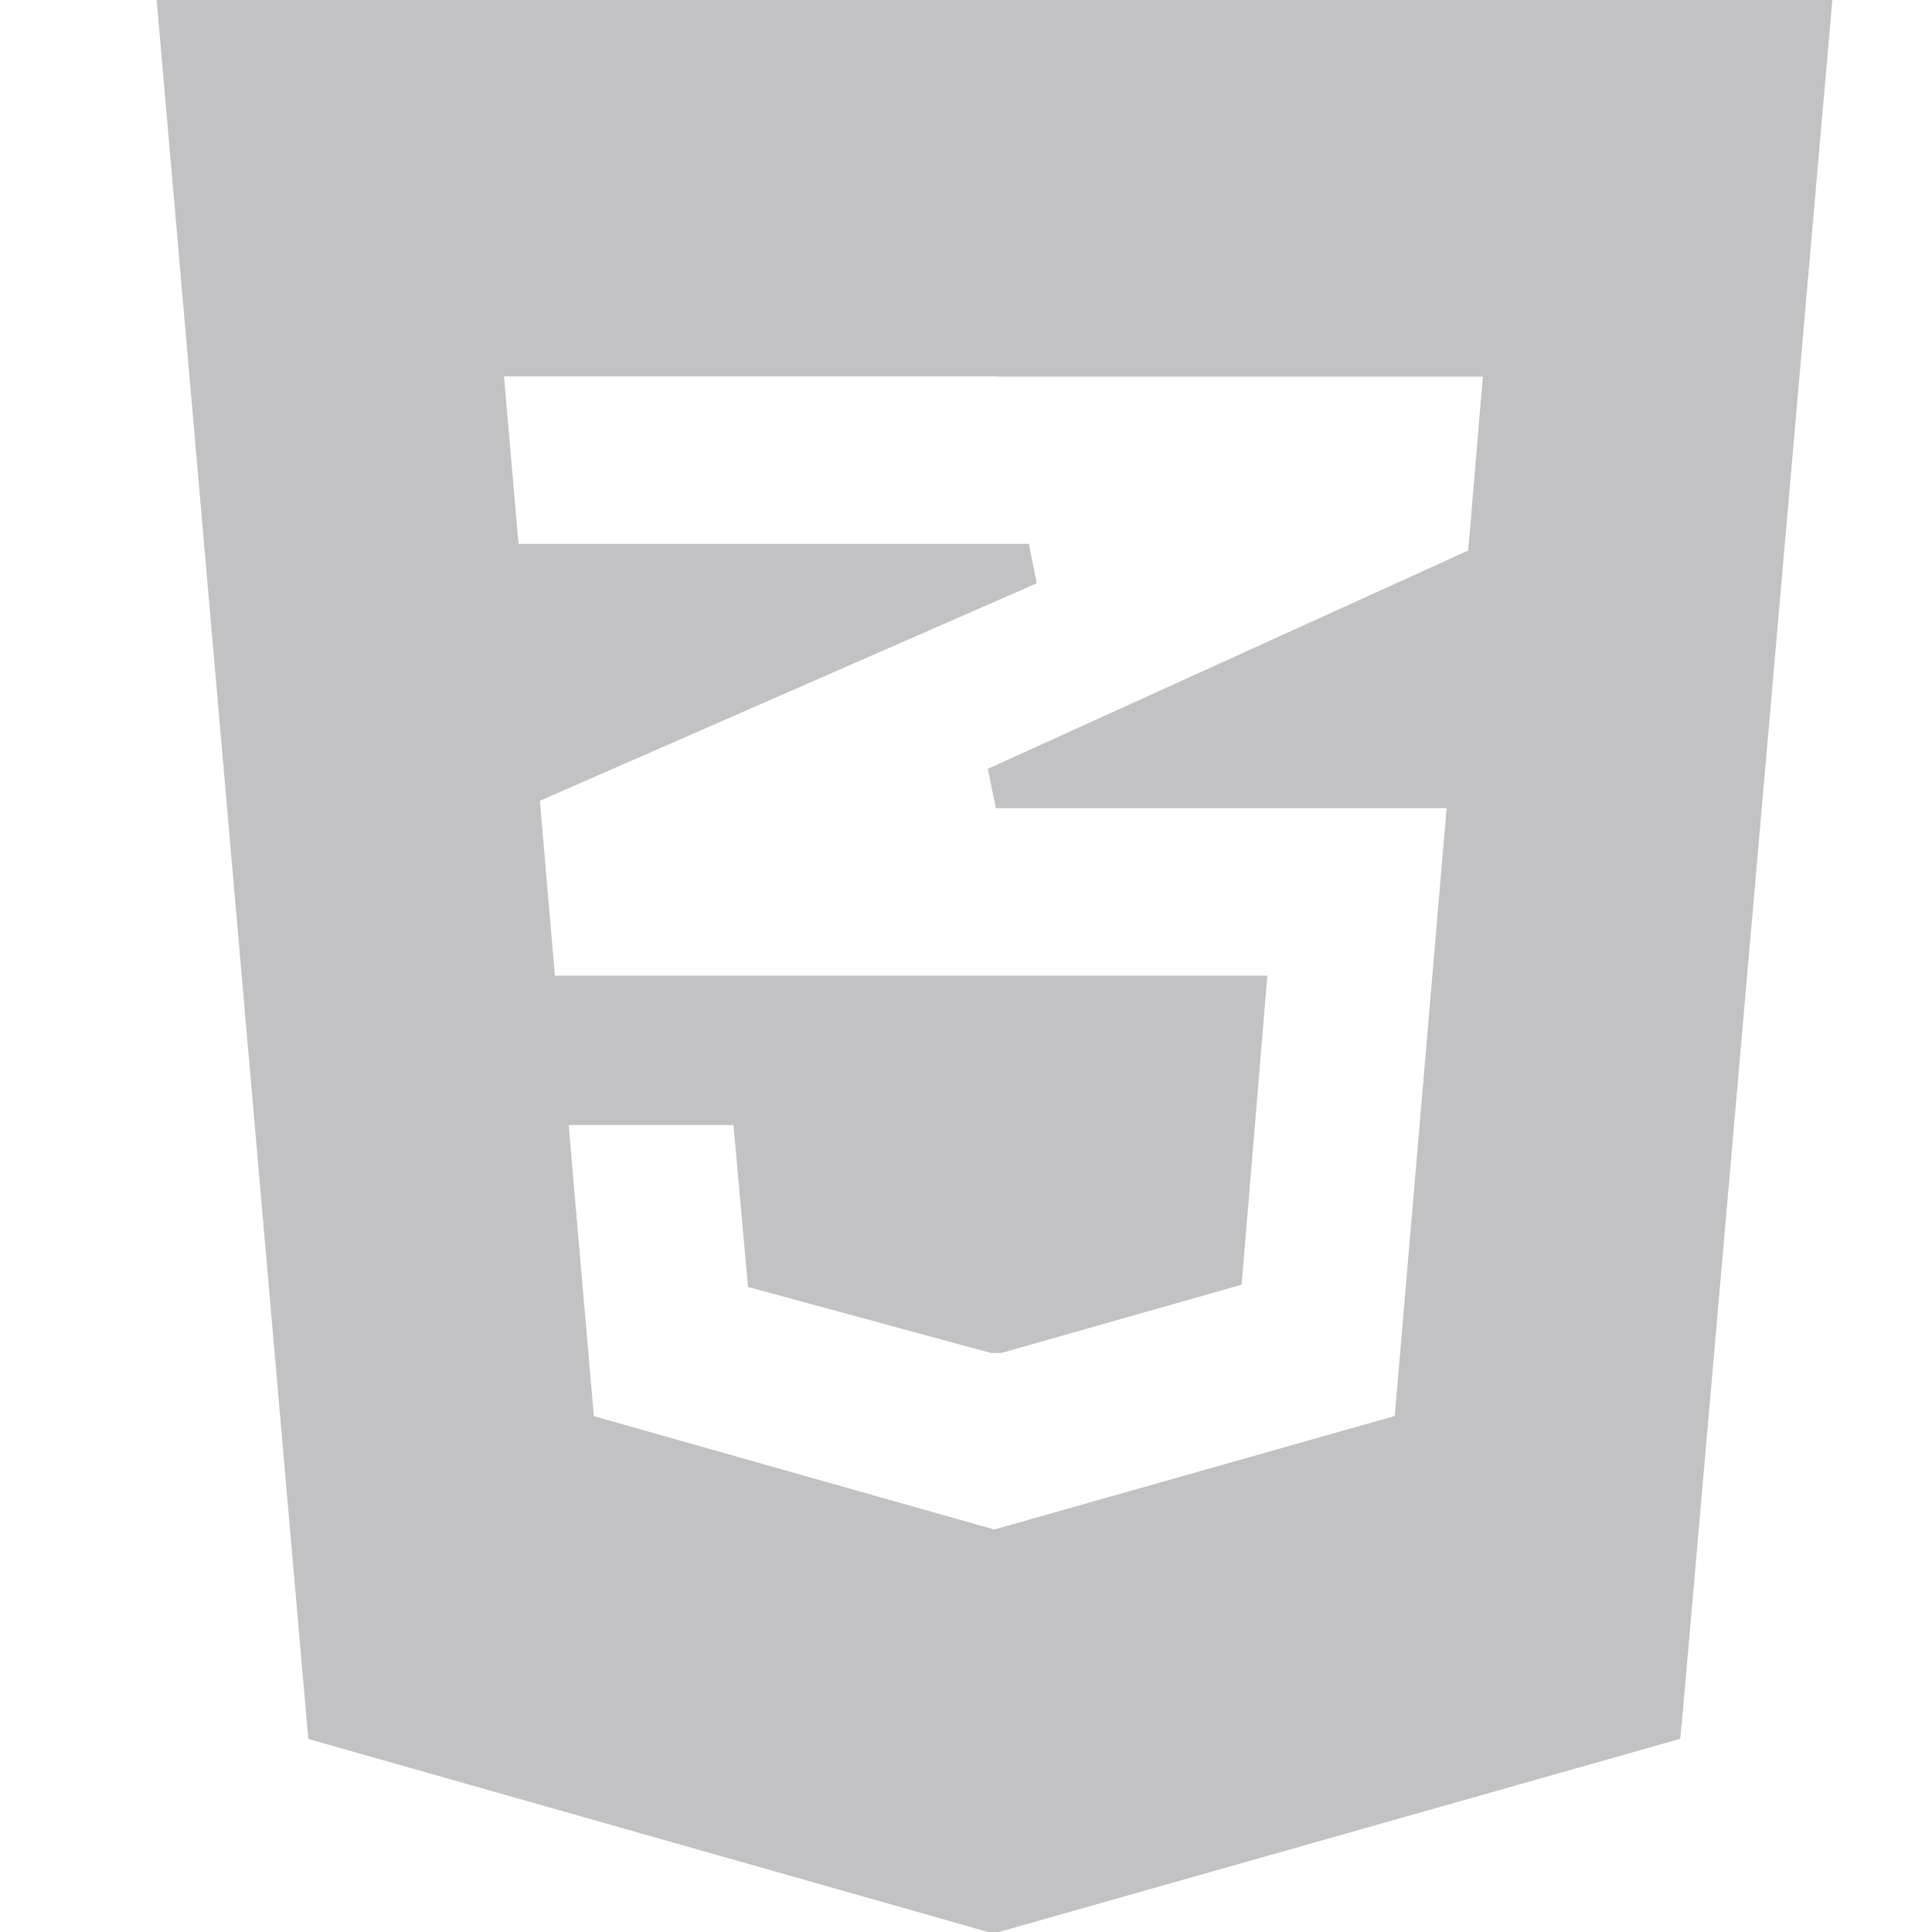 <svg width="48" height="48" viewBox="0 0 48 48" fill="none" xmlns="http://www.w3.org/2000/svg">
<g opacity="0.5" clip-path="url(#clip0_1852_326)">
<path d="M41.781 42.846L45.524 0H3.891L3.94 0.556L7.628 42.852L7.66 43.204L24.55 48H24.816L41.746 43.2L41.777 42.848L41.781 42.846ZM24.744 9.358H36.841L36.477 13.678L24.542 19.102L24.742 20.078H35.941L34.652 35.18L24.701 38L14.754 35.184L14.128 27.952H18.223L18.552 31.618L18.583 31.974L24.619 33.614H24.879L30.848 31.918L30.878 31.564L31.441 24.792L31.486 24.24H13.786L13.414 19.894L25.757 14.492L25.562 13.512H12.883L12.522 9.352H24.73L24.744 9.358Z" fill="#868389"/>
</g>
<defs>
<clipPath id="clip0_1852_326">
<rect width="46.956" height="48" fill="white" transform="translate(0.957)"/>
</clipPath>
</defs>
</svg>
